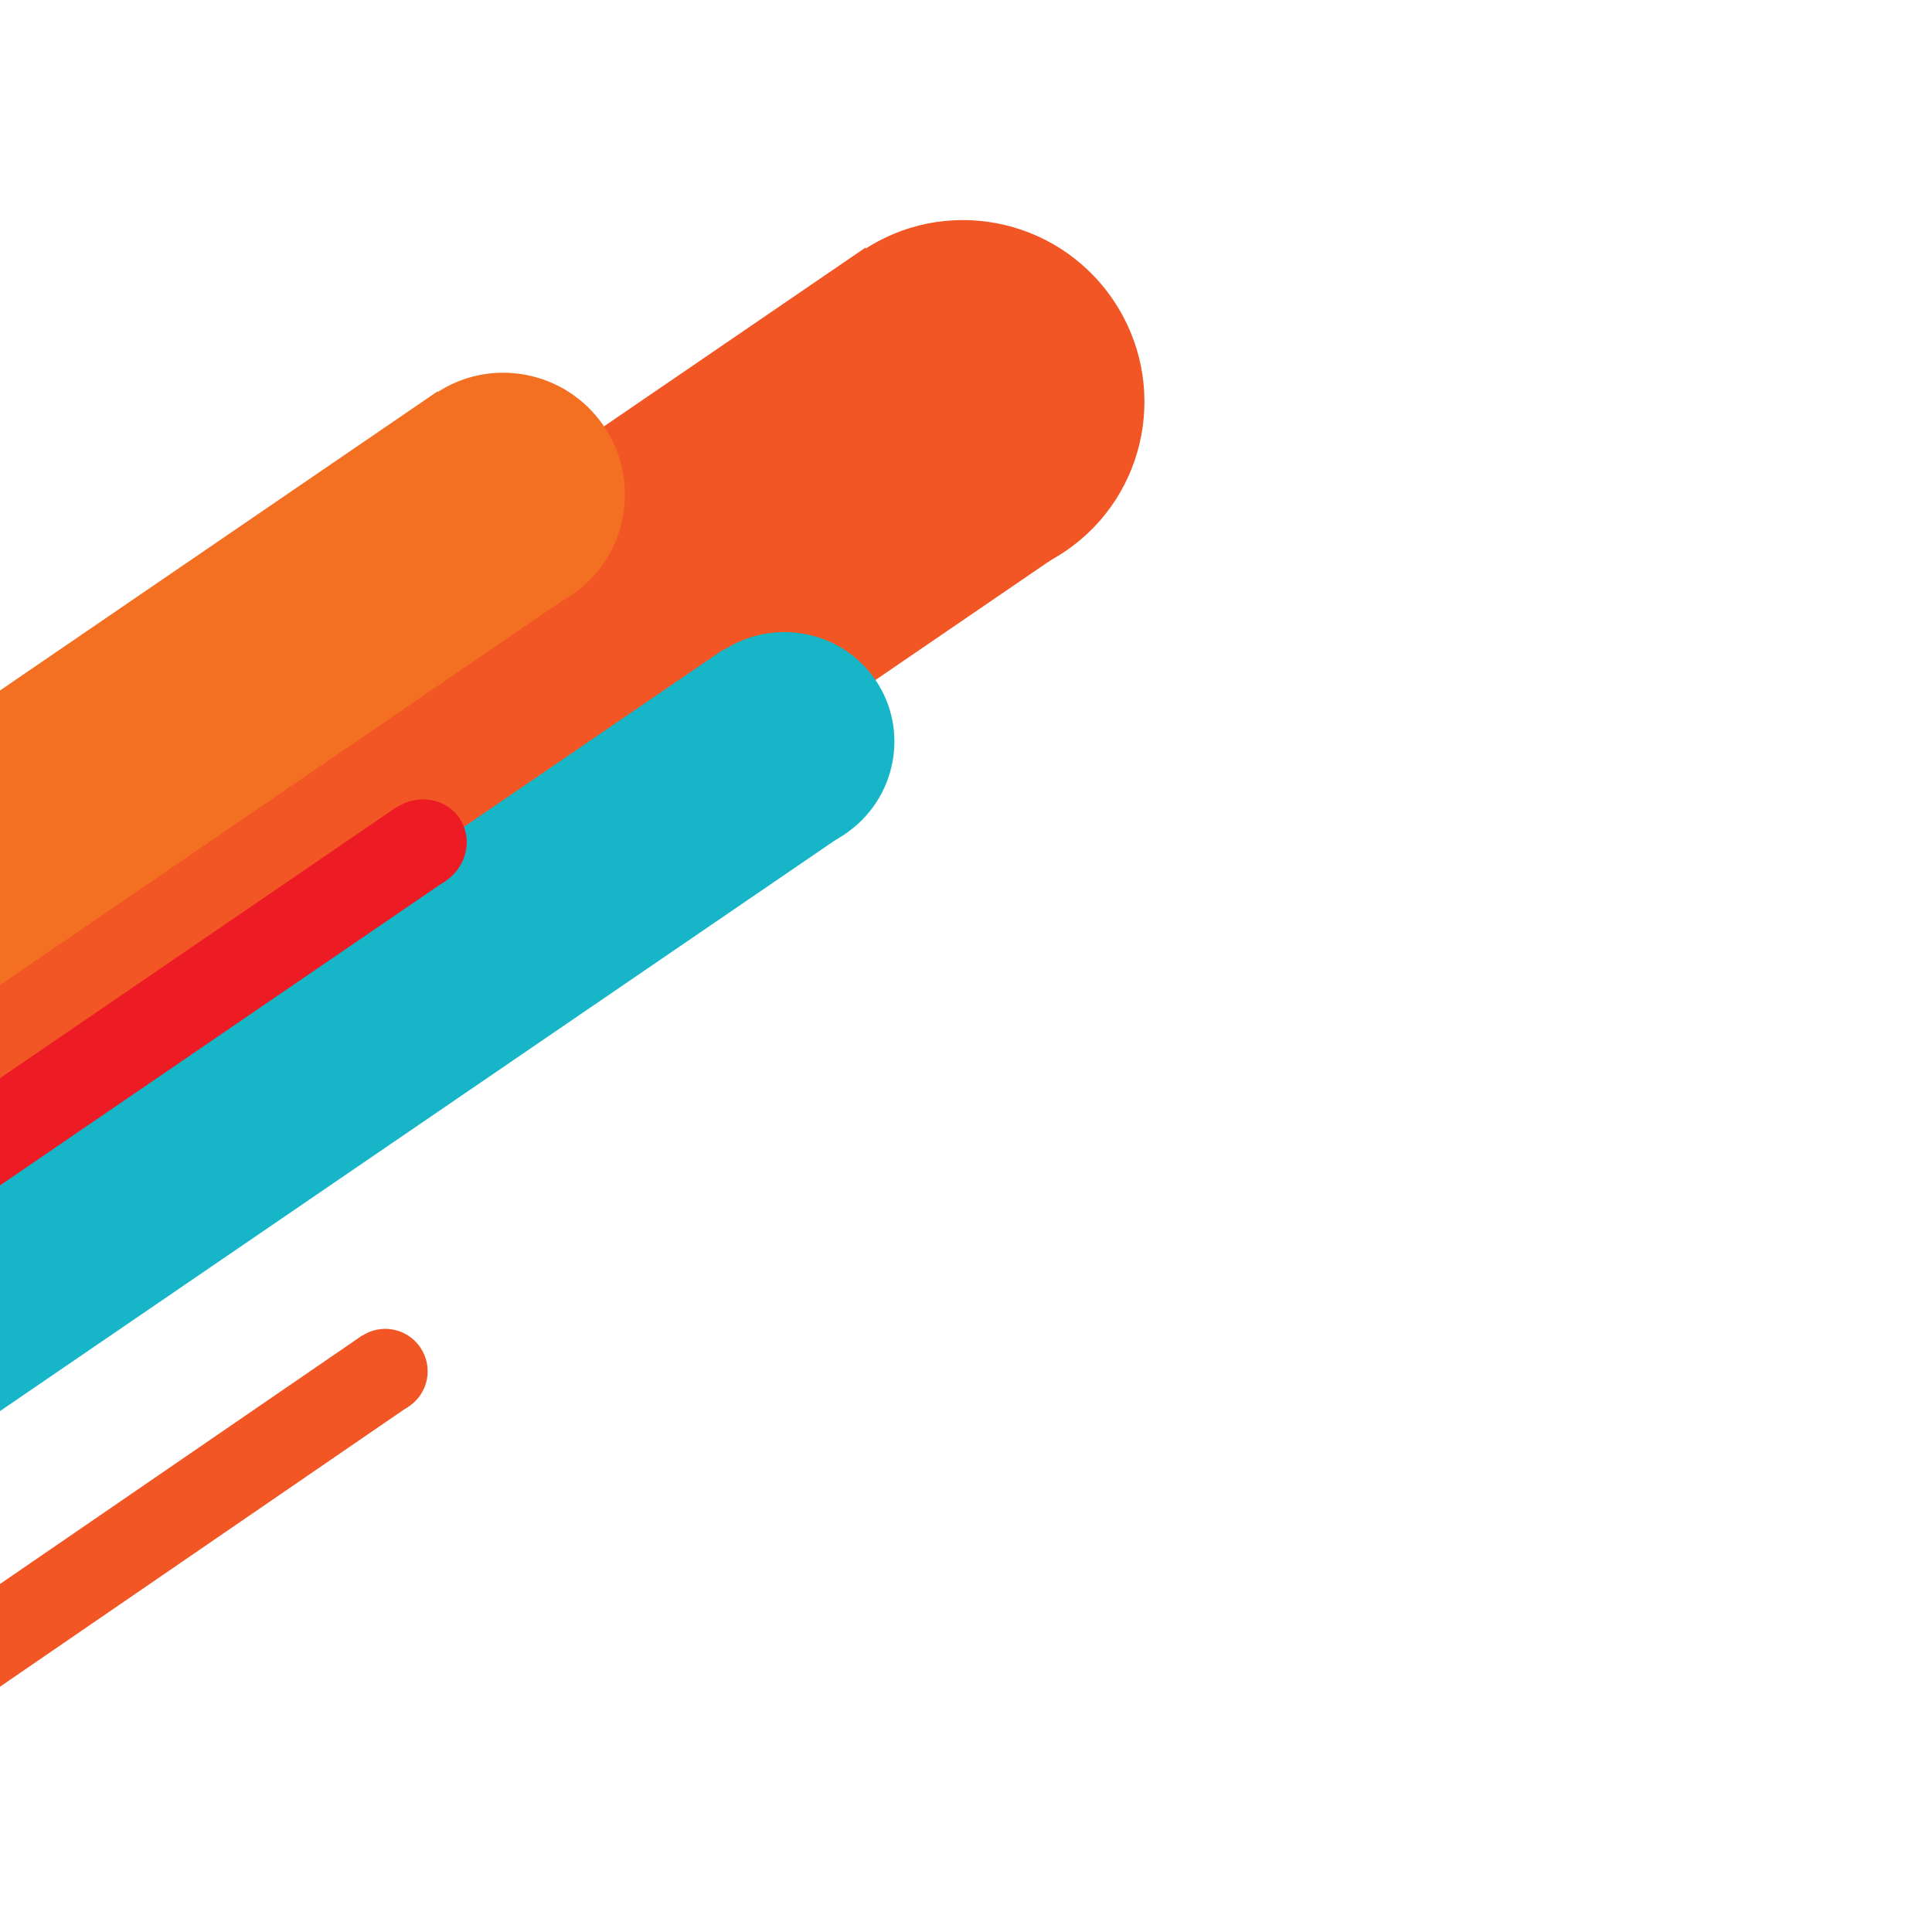 <svg viewBox="-88.942 -16.702 500 500" xmlns="http://www.w3.org/2000/svg" height="400" width="400"><g transform="matrix(1.084, 0, 0, 1.084, -155.428, -3.599)" style=""><g transform="matrix(1.546, 0, 0, 1.546, -220.596, -180.285)" style=""><g transform="matrix(0.52, 0, 0, 0.52, 76.268, 137.319)" style=""><g transform="matrix(0.728, 1.065, -1.065, 0.728, -39.257, -62.986)" style="transform-origin: 337.396px 256.379px;"><g><g><g transform="matrix(1.491, 0, 0, 1.491, -103.606, -186.156)"><g><circle style="stroke: rgb(0, 0, 0); paint-order: fill; stroke-linecap: round; stroke-width: 0px; fill: rgb(242, 86, 37);" cx="296.463" cy="177.758" r="27.878" transform="matrix(1.004, 0, 0, 1, -0.941, -1.27)" /></g><rect x="268.585" y="175.66" width="55.984" height="269.277" style="stroke: rgb(194, 103, 103); paint-order: fill markers; stroke-width: 0px; fill: rgb(242, 86, 37);" /></g><g style="" transform="matrix(1.491, 0, 0, 1.514, -75.384, -167.638)"><g transform="matrix(0.608, 0, 0, 0.608, 125.211, 106.215)" style=""><g><circle style="stroke: rgb(0, 0, 0); paint-order: fill; stroke-linecap: round; stroke-width: 0px; fill: rgb(22, 181, 200);" cx="296.463" cy="177.758" r="27.878" transform="matrix(1.004, 0, 0, 1, -0.941, -1.27)" /></g><rect x="268.585" y="175.66" width="55.984" height="351.052" style="stroke: rgb(194, 103, 103); paint-order: fill markers; stroke-width: 0px; fill: rgb(22, 181, 200);" /></g></g><g transform="matrix(0.364, 0, 0, 0.386, 244.505, 169.617)" style=""><g><circle style="stroke: rgb(0, 0, 0); paint-order: fill; stroke-linecap: round; stroke-width: 0px; fill: rgb(237, 27, 36);" cx="296.463" cy="177.758" r="27.878" transform="matrix(1.004, 0, 0, 1, -0.941, -1.27)" /></g><rect x="268.585" y="175.66" width="55.984" height="620.573" style="stroke: rgb(194, 103, 103); paint-order: fill markers; stroke-width: 0px; fill: rgb(237, 27, 36);" /></g><circle style="stroke: rgb(0, 0, 0); paint-order: fill; stroke-linecap: round; stroke-width: 0px; fill: rgb(243, 112, 34);" cx="296.463" cy="177.758" r="27.878" transform="matrix(1.004, 0, 0, 1, -0.941, -1.27)" /><g style="" transform="matrix(1, 0, 0, 1.325, 0, -57.081)"><g><g><rect x="268.585" y="175.66" width="55.984" height="227.656" style="stroke: rgb(194, 103, 103); paint-order: fill markers; stroke-width: 0px; fill: rgb(243, 112, 34);" /></g></g></g></g></g></g></g></g><g transform="matrix(0.361, 0, 0, 0.361, 38.269, 241.191)" style=""><g transform="matrix(0.566, 0.825, -0.825, 0.566, 296.469, -139.493)"><circle style="stroke: rgb(0, 0, 0); paint-order: fill; stroke-linecap: round; stroke-width: 0px; fill: rgb(242, 86, 37);" cx="296.463" cy="177.758" r="27.878" transform="matrix(1.004, 0, 0, 1, -0.941, -1.27)" /></g><rect x="268.585" y="330.013" width="55.984" height="505.892" style="stroke: rgb(194, 103, 103); paint-order: fill markers; stroke-width: 0px; fill: rgb(242, 86, 37);" transform="matrix(0.566, 0.825, -0.825, 0.566, 423.752, -226.808)" /></g></g></svg>